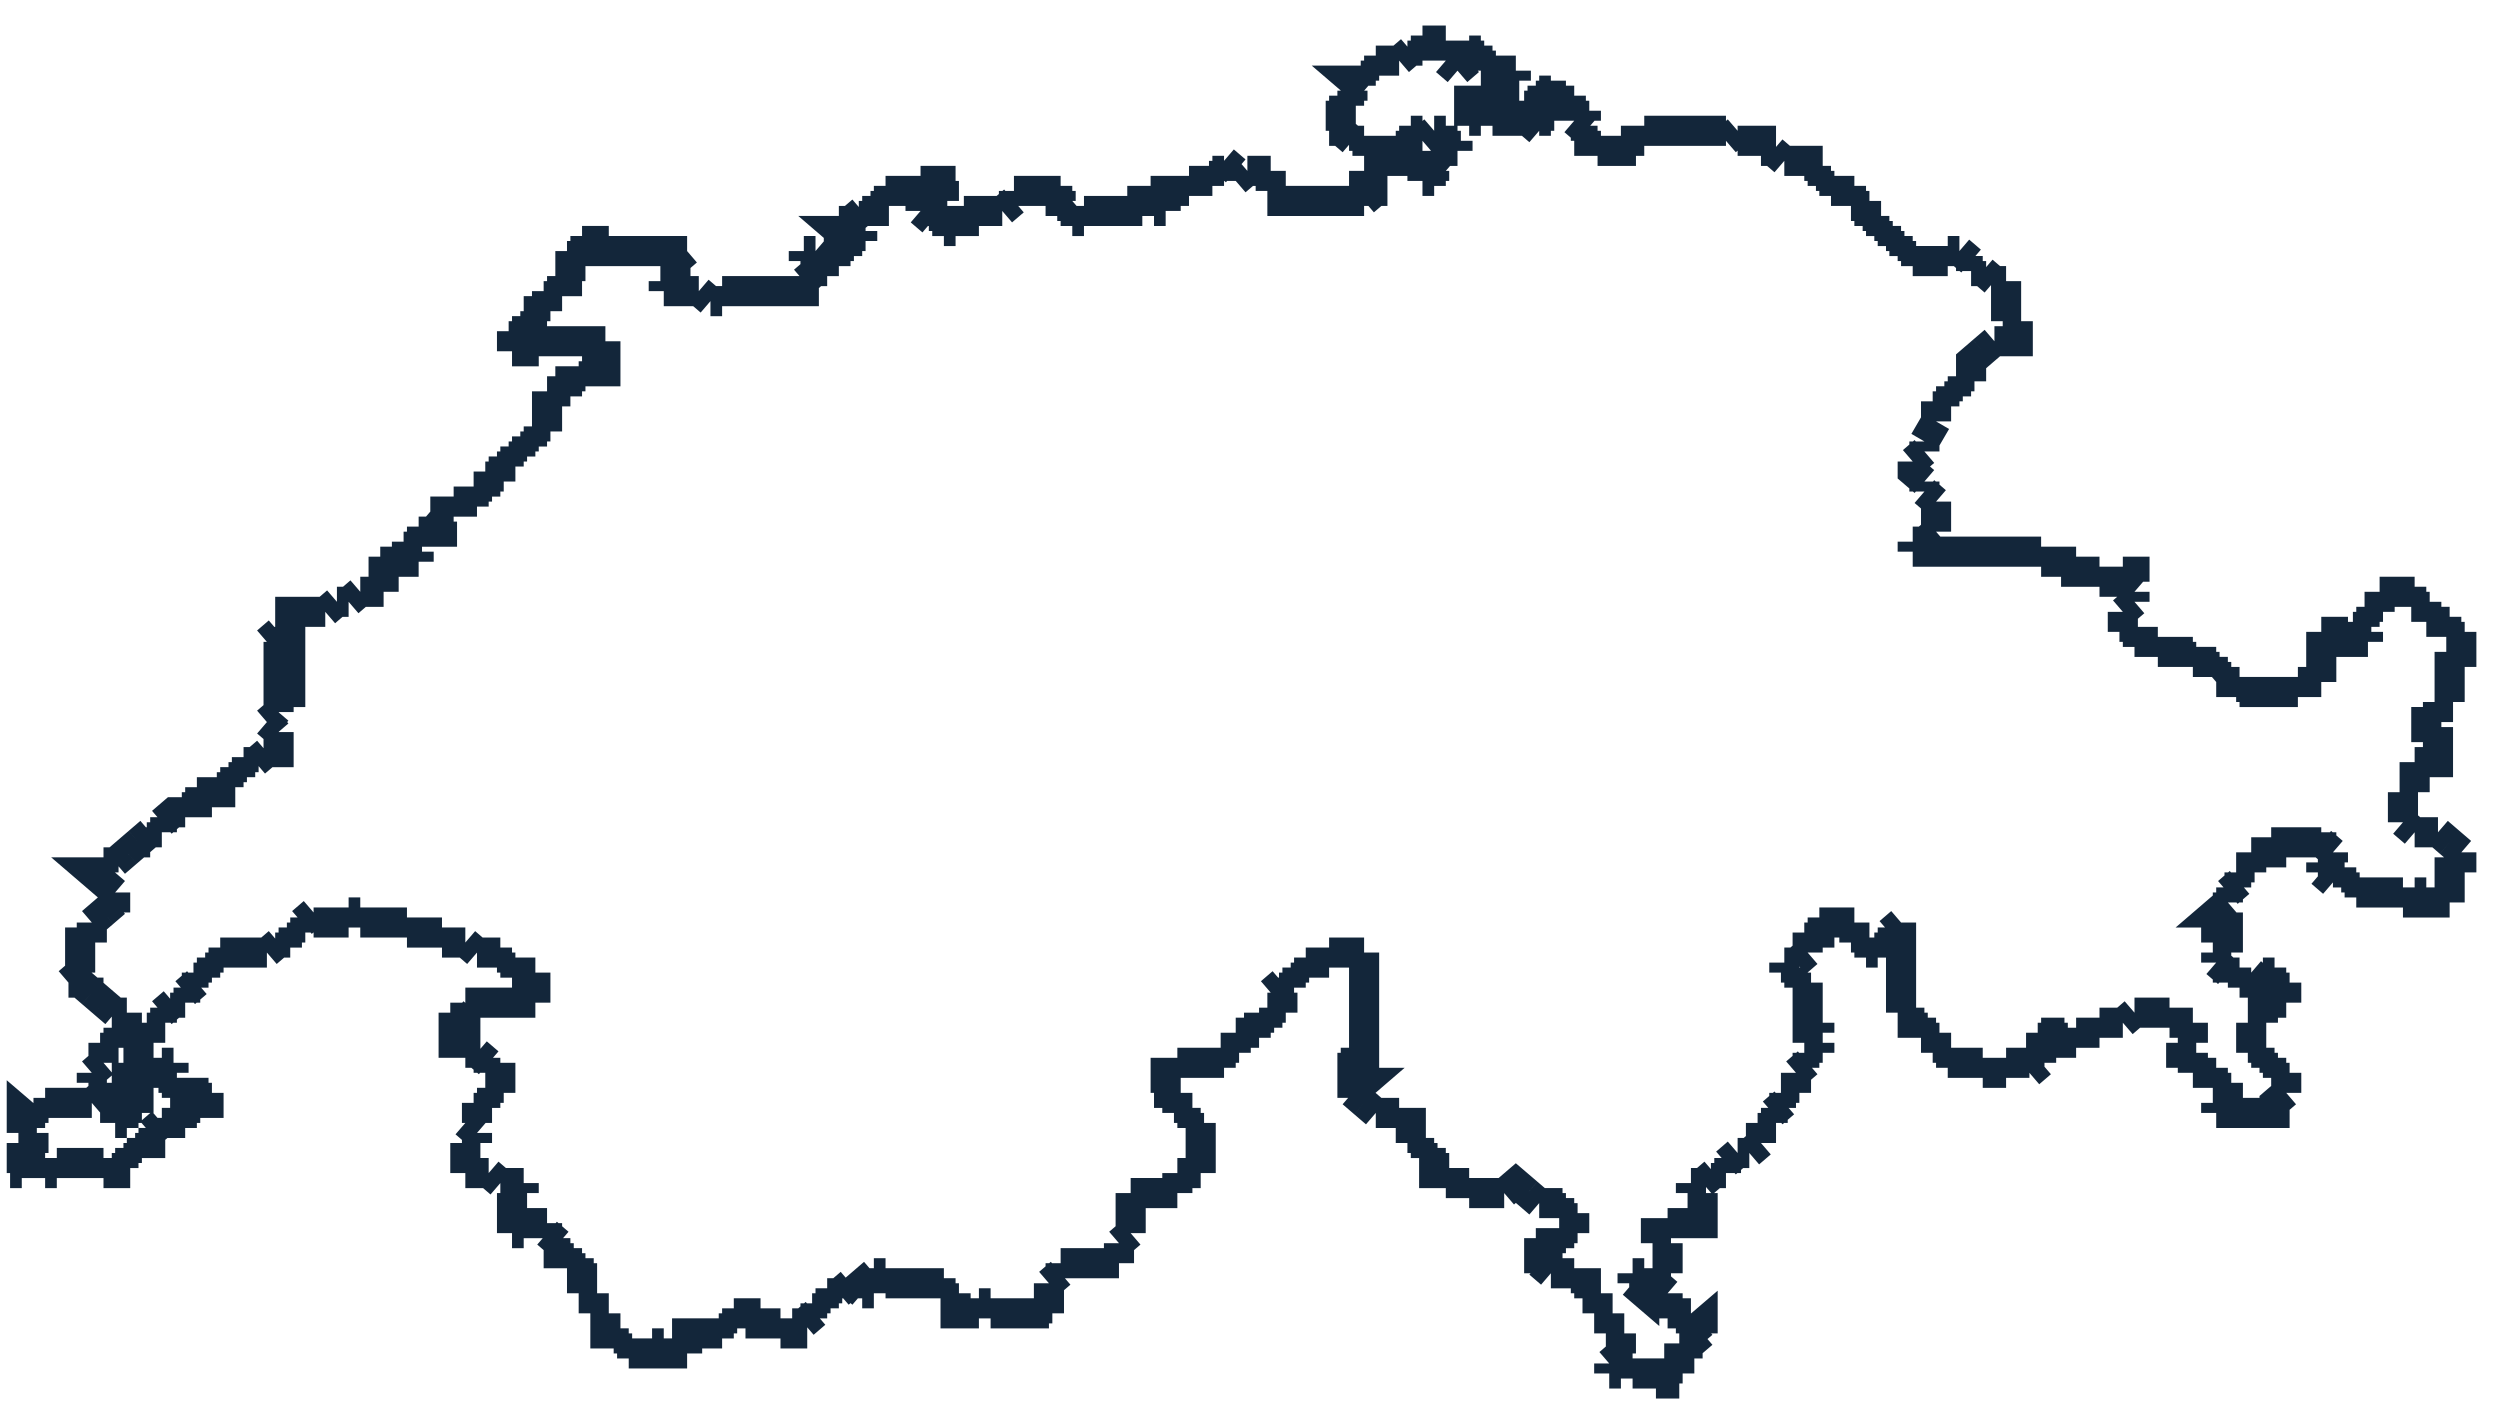 <svg width="83" height="47" viewBox="0 0 83 47" fill="none" xmlns="http://www.w3.org/2000/svg">
<path d="M3.436 34.952V34.952ZM3.436 34.952V34.62M3.436 34.952V35.285M3.436 34.62V34.62ZM3.436 34.62H3.823M3.823 34.62V34.62ZM3.823 34.62V34.287M3.823 34.287V34.287ZM3.823 34.287H4.211V33.954M4.211 33.954V33.954ZM4.211 33.954V33.621M4.211 33.621V33.621ZM4.211 33.621H3.823M3.823 33.621V33.621ZM3.823 33.621L3.436 33.289M3.436 33.289V33.289ZM3.436 33.289L3.048 32.956M3.048 32.956V32.956ZM3.048 32.956H3.436M3.048 32.956L2.661 32.623H2.273M2.273 32.623V32.623ZM2.273 32.623L2.661 32.291M2.661 32.291V32.291ZM2.661 32.291V31.958M2.661 31.958V31.958ZM2.661 31.958V31.625M2.661 31.625V31.625ZM2.661 31.625V31.292H3.048M3.048 31.292V31.292ZM3.048 31.292V30.96V30.627M3.048 30.627V30.627ZM3.048 30.627L3.436 30.294M3.436 30.294V30.294ZM3.436 30.294L3.823 29.961M3.823 29.961V30.294M3.823 29.961V29.961ZM3.823 29.961V29.629M3.823 29.629V29.629ZM3.823 29.629L3.436 29.296L3.048 28.963H3.436M3.436 28.963V28.963ZM3.436 28.963V28.631M3.436 28.631V28.631ZM3.436 28.631H3.823M3.823 28.631V28.631ZM3.823 28.631L4.211 28.298M4.211 28.298V28.298ZM4.211 28.298L4.598 27.965M4.598 27.965V27.965ZM4.598 27.965H4.986M4.598 27.965L4.986 27.632M4.986 27.632V27.632ZM4.986 27.632H5.373M5.373 27.632V27.632ZM5.373 27.632V27.3M5.373 27.3V27.3ZM5.373 27.3L5.761 26.967H6.148M6.148 26.967V26.967ZM6.148 26.967V26.634M6.148 26.634V26.634ZM6.148 26.634H6.536V26.302M6.536 26.302V26.302ZM6.536 26.302H6.923M6.923 26.302V26.302ZM6.923 26.302H7.311V25.969M7.311 25.969V25.969ZM7.311 25.969H7.698M7.698 25.969V25.969ZM7.698 25.969V25.636M7.698 25.636V25.636ZM7.698 25.636H8.086M8.086 25.636V25.636ZM8.086 25.636V25.303M8.086 25.303V25.303ZM8.086 25.303H8.473M8.473 25.303V25.303ZM8.473 25.303L8.861 24.971M8.861 24.971V24.971ZM8.861 24.971H9.249V24.638M9.249 24.638V24.638ZM9.249 24.638V24.305M9.249 24.305V24.305ZM9.249 24.305L8.861 23.973M8.861 23.973V23.973ZM8.861 23.973L9.249 23.64M9.249 23.64V23.64ZM9.249 23.64V23.307V22.974H9.636V22.642V22.309M9.636 22.309V22.309ZM9.636 22.309V21.976H9.249V21.311M9.249 21.311V21.311ZM9.249 21.311H8.861M8.861 21.311V21.311ZM8.861 21.311L9.249 20.978M9.249 20.978V20.978ZM9.249 20.978H9.636V20.645M9.636 20.645V20.645ZM9.636 20.645V20.313H10.024M10.024 20.313V20.313ZM10.024 20.313H10.411M10.411 20.313V20.313ZM10.411 20.313H10.799M10.799 20.313V20.313ZM10.799 20.313L11.186 19.98M11.186 19.98V19.98ZM11.186 19.98H11.574M11.574 19.98V19.98ZM11.574 19.98L11.961 19.647M11.961 19.647V19.647ZM11.961 19.647H12.349M12.349 19.647V19.647ZM12.349 19.647H12.736M12.736 19.647V19.647ZM12.736 19.647V19.314M12.736 19.314V19.314ZM12.736 19.314V18.982H13.124M13.124 18.982V18.982ZM13.124 18.982V18.649H13.511M13.511 18.649V18.649ZM13.511 18.649H13.899M13.899 18.649V18.649ZM13.899 18.649V18.316M13.899 18.316V18.316ZM13.899 18.316H13.511M13.511 18.316V18.316ZM13.511 18.316V17.984M13.511 17.984V17.984ZM13.511 17.984H13.899M13.899 17.984V17.984ZM13.899 17.984V17.651M13.899 17.651V17.651ZM13.899 17.651H14.286M14.286 17.651V17.651ZM14.286 17.651H14.674V17.318M14.674 17.318V17.318ZM14.674 17.318L14.286 16.985M14.286 16.985V16.985ZM14.286 16.985H14.674M14.674 16.985V16.985ZM14.674 16.985H15.061M15.061 16.985V16.985ZM15.061 16.985V16.653M15.061 16.653V16.653ZM15.061 16.653H15.449M15.449 16.653V16.653ZM15.449 16.653H15.836M15.836 16.653V16.653ZM15.836 16.653V16.32M15.836 16.32V16.32ZM15.836 16.32H16.224M16.224 16.32V16.32ZM16.224 16.32V15.987M16.224 15.987V15.987ZM16.224 15.987H16.611M16.224 15.987V15.655M16.611 15.987V15.987ZM16.611 15.987V15.655M16.611 15.655H16.224M16.611 15.655V15.655ZM16.611 15.655V15.322M16.224 15.655V15.655ZM16.611 15.322V15.322ZM16.611 15.322H16.999M16.999 15.322V15.322ZM16.999 15.322V14.989M16.999 14.989V14.989ZM16.999 14.989H17.387M17.387 14.989V14.989ZM17.387 14.989V14.656M17.387 14.656V14.656ZM17.387 14.656H17.774M17.774 14.656V14.656ZM17.774 14.656V14.324M17.774 14.324V14.324ZM17.774 14.324H18.162M18.162 14.324V14.324ZM18.162 14.324V13.991M18.162 13.991V13.991ZM18.162 13.991V13.658M18.162 13.658V13.658ZM18.162 13.658V13.325M18.162 13.325V13.325ZM18.162 13.325V12.993M18.162 12.993V12.993ZM18.162 12.993H18.549M18.549 12.993V12.993ZM18.549 12.993H18.937M18.937 12.993V12.993ZM18.937 12.993V12.66H19.324M19.324 12.66V12.66ZM19.324 12.66V12.327M19.324 12.327V12.327ZM19.324 12.327H19.712M19.712 12.327V12.327ZM19.712 12.327V11.995M19.712 12.327H20.099V11.995M20.099 11.995V11.995ZM20.099 11.995V11.662M20.099 11.662V11.662ZM20.099 11.662V11.329M20.099 11.329V11.329ZM20.099 11.329H19.712M19.712 11.329V11.329ZM19.712 11.329H19.324M19.324 11.329V11.329ZM19.324 11.329V10.996M19.324 11.329H18.937M19.324 10.996V10.996ZM18.937 11.329V11.329ZM18.937 11.329H18.549M18.549 11.329V11.329ZM18.549 11.329H18.162M18.162 11.329V11.329ZM18.162 11.329H17.774M17.774 11.329V11.329ZM17.774 11.329V11.662M17.774 11.329H17.387M17.774 11.662V11.662ZM17.387 11.329V11.329ZM17.387 11.329V11.662H16.999M16.999 11.662V11.662ZM16.999 11.662V11.329M16.999 11.329V11.329ZM16.999 11.329V10.996M16.999 10.996V10.996ZM16.999 10.996H17.387M17.387 10.996V10.996ZM17.387 10.996V10.664M17.387 10.664V10.664ZM17.387 10.664H17.774M17.774 10.664V10.664ZM17.774 10.664V10.331M17.774 10.331V10.331ZM17.774 10.331H17.387M17.774 10.331H18.162M18.162 10.331V10.331ZM18.162 10.331V9.998V9.666M18.162 9.666V9.666ZM18.162 9.666H18.549M18.549 9.666V9.666ZM18.549 9.666V9.333M18.549 9.333V9.333ZM18.549 9.333H18.937M18.937 9.333V9.333ZM18.937 9.333H19.324M18.937 9.333V9M19.324 9.333V9.333ZM18.937 9H19.324M18.937 9V9ZM18.937 9V8.667M18.937 8.667V8.667ZM18.937 8.667V8.335M18.937 8.335V8.335ZM18.937 8.335H19.324V8.002M19.324 8.002V8.002ZM19.324 8.002H19.712V8.335M19.712 8.335V8.335ZM19.712 8.335H20.099M20.099 8.335V8.335ZM20.099 8.335H20.487M20.487 8.335V8.335ZM20.487 8.335V8.667M20.487 8.335H20.874M20.487 8.667V8.667ZM20.874 8.335V8.335ZM20.874 8.335H21.262M21.262 8.335V8.335ZM21.262 8.335V8.002M21.262 8.335H21.649M21.649 8.335V8.335ZM21.649 8.335H22.037M22.037 8.335V8.335ZM22.037 8.335H22.424M22.424 8.335V8.335ZM22.424 8.335H22.812M22.812 8.335V8.335ZM22.812 8.335L22.424 8.667M22.424 8.667V8.667ZM22.424 8.667V9M22.424 9V9ZM22.424 9V9.333M22.424 9.333V9.333ZM22.424 9.333H22.037M22.037 9.333V9.333ZM22.037 9.333V9.666M22.037 9.666V9.666ZM22.037 9.666H22.424M22.424 9.666V9.666ZM22.424 9.666H22.812M22.812 9.666V9.666ZM22.812 9.666H23.2M23.2 9.666V9.666ZM23.2 9.666L23.587 9.998M23.587 9.998V9.998ZM23.587 9.998H23.974M23.974 9.998V9.998ZM23.974 9.998V9.666M23.974 9.666V9.666ZM23.974 9.666H24.362M24.362 9.666V9.666ZM24.362 9.666H24.75M24.75 9.666V9.666ZM24.75 9.666H25.137M25.137 9.666V9.666ZM25.137 9.666H25.525M25.525 9.666V9.666ZM25.525 9.666H25.912M25.912 9.666V9.666ZM25.912 9.666H26.3M26.3 9.666V9.666ZM26.3 9.666H26.687V9.333M26.687 9.333V9.333ZM26.687 9.333L27.075 9M27.075 9V9ZM27.075 9H27.462M27.075 9V8.667M27.462 9V9ZM27.462 9L27.075 8.667M27.075 8.667V8.667ZM27.075 8.667H26.687M26.687 8.667V8.667ZM26.687 8.667V8.335M26.687 8.335V8.335ZM26.687 8.335H27.075M27.075 8.335V8.335ZM27.075 8.335L27.462 8.667M27.462 8.667V8.667ZM27.462 8.667V8.335M27.462 8.667H27.85M27.85 8.667V8.667ZM27.85 8.667V8.335H28.237M28.237 8.335V8.335ZM28.237 8.335V8.002M28.237 8.002V8.002ZM28.237 8.002L27.85 7.669H28.237M28.237 8.002V7.669M28.237 8.002H28.625M28.237 7.669V7.337M28.237 7.669V7.669ZM28.625 8.002V8.002ZM28.625 8.002V7.669M28.625 7.669V7.669ZM28.625 7.669L28.237 7.337M28.237 7.337V7.337ZM28.237 7.337H27.85M28.237 7.337L28.625 7.004M28.625 7.004V7.004ZM28.625 7.004H29.012V6.671M29.012 6.671V6.671ZM29.012 6.671H29.4M29.4 6.671V6.338M29.4 6.671V6.671ZM29.4 6.338V6.338ZM29.4 6.338H29.787M29.787 6.338V6.338ZM29.787 6.338H30.175M30.175 6.338V6.338ZM30.175 6.338H30.562M30.562 6.338V6.338ZM30.562 6.338V6.006M30.562 6.006V6.006ZM30.562 6.006H30.95M30.95 6.006V6.006ZM30.95 6.006H31.337M31.337 6.006V6.006ZM31.337 6.006H31.725M31.337 6.006V6.338M31.337 6.338V6.338ZM31.337 6.338V6.671M31.337 6.671V6.671ZM31.337 6.671H30.95M30.95 6.671V6.671ZM30.95 6.671V7.004H30.562M30.562 7.004V7.004ZM30.562 7.004V6.671M30.562 7.004L30.95 7.337M30.562 6.671V6.671ZM30.95 7.337V7.337ZM30.95 7.337H31.337V7.669M31.337 7.669V7.669ZM31.337 7.669H31.725M31.725 7.669V7.669ZM31.725 7.669V7.337M31.725 7.337V7.337ZM31.725 7.337H32.112M32.112 7.337V7.337ZM32.112 7.337H32.5M32.5 7.337V7.337ZM32.5 7.337V7.004H32.888M32.888 7.004V7.004ZM32.888 7.004H33.275M33.275 7.004V7.004ZM33.275 7.004L33.663 6.671M33.663 6.671V6.671ZM33.663 6.671V6.338M33.663 6.338V6.338ZM33.663 6.338H34.05M34.05 6.338V6.338ZM34.05 6.338H34.438M34.438 6.338V6.338ZM34.438 6.338H34.825M34.825 6.338V6.338ZM34.825 6.338H35.213M35.213 6.338V6.338ZM35.213 6.338V6.671H35.6M35.6 6.671V6.671ZM35.6 6.671L35.213 7.004M35.213 7.004V7.004ZM35.213 7.004H35.6M35.6 7.004V7.004ZM35.6 7.004V7.337M35.6 7.337V7.337ZM35.6 7.337H35.988M35.988 7.337V7.337ZM35.988 7.337V7.004M35.988 7.004V7.004ZM35.988 7.004H36.375M36.375 7.004V7.004ZM36.375 7.004H36.763M36.763 7.004V7.004ZM36.763 7.004H37.15M37.15 7.004V7.004ZM37.15 7.004H37.538M37.538 7.004V7.004ZM37.538 7.004H37.925M37.925 7.004V7.004ZM37.925 7.004V6.671H38.313M38.313 6.671V6.671ZM38.313 6.671V7.004M38.313 7.004V7.004ZM38.313 7.004H38.7M38.7 7.004V7.004ZM38.7 7.004V6.671M38.7 6.671V6.671ZM38.7 6.671V6.338H39.088M39.088 6.338V6.338ZM39.088 6.338H39.475M39.475 6.338V6.338ZM39.475 6.338V6.006M39.475 6.006V6.006ZM39.475 6.006H39.863M39.863 6.006V6.006ZM39.863 6.006H40.251M40.251 6.006V6.006ZM40.251 6.006V5.673M40.251 5.673V5.673ZM40.251 5.673H40.638M40.638 5.673V5.673ZM40.638 5.673V5.34M40.638 5.34V5.34ZM40.638 5.34L41.026 5.673M41.026 5.673V5.673ZM41.026 5.673V6.006M41.026 6.006V6.006ZM41.026 6.006L41.413 5.673M41.413 5.673V5.673ZM41.413 5.673H41.801M41.801 5.673V5.673ZM41.801 5.673H42.188M42.188 5.673V5.673ZM42.188 5.673V6.006M42.188 6.006V6.006ZM42.188 6.006V6.338M42.188 6.338V6.338ZM42.188 6.338H42.576M42.576 6.338V6.338ZM42.576 6.338V6.671H42.963M42.963 6.671V6.671ZM42.963 6.671H43.351M43.351 6.671V6.671ZM43.351 6.671H43.738M43.738 6.671V6.671ZM43.738 6.671H44.126M44.126 6.671V6.671ZM44.126 6.671V6.338M44.126 6.671H44.513M44.126 6.338V6.338ZM44.513 6.671V6.671ZM44.513 6.671H44.901M44.901 6.671V6.671ZM44.901 6.671H45.288M45.288 6.671V6.671ZM45.288 6.671L45.676 6.338M45.676 6.338V6.338ZM45.676 6.338H46.063M45.676 6.338H45.288M46.063 6.338V6.338ZM45.288 6.338V6.338ZM45.288 6.338V6.006M45.288 6.006V6.006ZM45.288 6.006V5.673M45.288 5.673V5.673ZM45.288 5.673H45.676M45.676 5.673V5.673ZM45.676 5.673H46.063M46.063 5.673V5.673ZM46.063 5.673V5.34M46.063 5.34V5.34ZM46.063 5.34H46.451M46.451 5.34V5.34ZM46.451 5.34H46.839M46.839 5.34V5.34ZM46.839 5.34H47.226M47.226 5.34V5.34ZM47.226 5.34V5.673M47.226 5.673V5.673ZM47.226 5.673V6.006M47.226 6.006V6.006ZM47.226 6.006H47.614M47.614 6.006V6.006ZM47.614 6.006V5.673M47.614 5.673V5.673ZM47.614 5.673H48.001M48.001 5.673V5.673ZM48.001 5.673L47.614 5.34M47.614 5.34V5.34ZM47.614 5.34V5.008M47.614 5.008V5.008ZM47.614 5.008H48.001M48.001 5.008V4.675M48.001 5.008V5.008ZM48.001 5.008H48.389M48.001 4.675V4.675ZM48.001 4.675H48.389M48.001 4.675V4.342M48.389 5.008V5.008ZM48.389 5.008V4.675M48.389 4.675V4.675ZM48.001 4.342V4.342ZM48.001 4.342H47.614M47.614 4.342V4.342ZM47.614 4.342L47.226 4.675M47.226 4.675V4.675ZM47.226 4.675V4.342M47.226 4.342V4.342ZM47.226 4.342H46.839M46.839 4.342V4.342ZM46.839 4.342V4.675M46.839 4.675V4.675ZM46.839 4.675H46.451M46.451 4.675V4.675ZM46.451 4.675V5.008M46.451 5.008V5.008ZM46.451 5.008H46.063M46.063 5.008V5.008ZM46.063 5.008H45.676M45.676 5.008V5.008ZM45.676 5.008V4.675M45.676 5.008H45.288M45.676 4.675V4.675ZM45.288 5.008V5.008ZM45.288 5.008V4.675M45.288 4.675V4.675ZM45.288 4.675H44.901M44.901 4.675V4.675ZM44.901 4.675L44.513 4.342M44.513 4.342V4.342ZM44.513 4.342H44.126M44.513 4.342V4.009M44.126 4.342V4.342ZM44.513 4.009V4.009ZM44.513 4.009V3.677M44.513 3.677V3.677ZM44.513 3.677H44.126M44.513 3.677V3.344M44.126 3.677V3.677ZM44.513 3.344V3.344ZM44.513 3.344H44.901M44.901 3.344V3.344ZM44.901 3.344V3.011M44.901 3.011V3.011ZM44.901 3.011H45.288M45.288 3.011V3.011ZM45.288 3.011L44.901 2.679H45.288M45.288 2.679V2.679ZM45.288 2.679V2.346M45.288 2.346V2.346ZM45.288 2.346H45.676M45.676 2.346V2.346ZM45.676 2.346V2.013M45.676 2.013V2.013ZM45.676 2.013H46.063M46.063 2.013V2.013ZM46.063 2.013H46.451M46.451 2.013V2.013ZM46.451 2.013L46.839 1.68M46.839 1.68V1.68ZM46.839 1.68H47.226M47.226 1.68V1.68ZM47.226 1.68V2.013M47.226 1.68V1.348M47.226 2.013V2.013ZM47.226 1.348V1.348ZM47.226 1.348H47.614M47.614 1.348V1.348ZM47.614 1.348H48.001M48.001 1.348V1.348ZM48.001 1.348V1.68M48.001 1.68V1.68ZM48.001 1.68V2.013M48.001 2.013V2.013ZM48.001 2.013L48.389 2.346M48.389 2.346V2.346ZM48.389 2.346L48.776 2.013M48.776 2.013V2.013ZM48.776 2.013V1.68M48.776 1.68V1.68ZM48.776 1.68V1.348M48.776 1.68H49.164M48.776 1.348V1.348ZM49.164 1.68V1.68ZM49.164 1.68V2.013M49.164 2.013V2.013ZM49.164 2.013H49.551M49.164 2.013V2.346M49.164 2.346V2.346ZM49.164 2.346H49.551M49.551 2.346V2.346ZM49.551 2.346H49.939M49.939 2.346V2.346ZM49.939 2.346H50.326M50.326 2.346V2.346ZM50.326 2.346V2.679M50.326 2.679V2.679ZM50.326 2.679H49.939M49.939 2.679V2.679ZM49.939 2.679V3.011M49.939 3.011V3.011ZM49.939 3.011V3.344M49.939 3.344V3.344ZM49.939 3.344H50.326M49.939 3.344V3.677M50.326 3.344V3.344ZM49.939 3.677V3.677ZM49.939 3.677V4.009M49.939 3.677H49.551M49.939 4.009H50.326M49.939 4.009H49.551M49.939 4.009V4.009ZM50.326 4.009V4.009ZM50.326 4.009H50.714M50.714 4.009V4.009ZM50.714 4.009L51.101 4.342M51.101 4.342V4.342ZM51.101 4.342V4.009M51.101 4.009V4.009ZM51.101 4.009H51.489M51.489 4.009V4.009ZM51.489 4.009V3.677M51.489 3.677V3.677ZM51.489 3.677H51.101M51.101 3.677V3.677ZM51.101 3.677H50.714M50.714 3.677V3.677ZM50.714 3.677V3.344M50.714 3.344V3.344ZM50.714 3.344H51.101M51.101 3.344V3.344ZM51.101 3.344V3.011M51.101 3.011V3.011ZM51.101 3.011H51.489M51.489 3.011V3.011ZM51.489 3.011V2.679M51.489 3.011V3.344H51.876M51.489 2.679V2.679ZM51.876 3.344V3.344ZM51.876 3.344H52.264M52.264 3.344V3.344ZM52.264 3.344V3.677M52.264 3.677V3.677ZM52.264 3.677H52.651M52.264 3.677V4.009M52.651 3.677V3.677ZM52.651 3.677V4.009M52.651 4.009V4.009ZM52.264 4.009V4.009ZM52.264 4.009L52.651 4.342M52.651 4.342V4.342ZM52.651 4.342V4.675M52.651 4.675V4.675ZM52.651 4.675H52.264M52.651 4.675H53.039M52.264 4.675V4.675ZM53.039 4.675V4.675ZM53.039 4.675V5.008M53.039 5.008V5.008ZM53.039 5.008H53.426M53.426 5.008V5.008ZM53.426 5.008H53.814V4.675M53.814 4.675V4.675ZM53.814 4.675H54.202M54.202 4.675V4.675ZM54.202 4.675H54.589M54.589 4.675V4.675ZM54.589 4.675V4.342M54.589 4.342V4.342ZM54.589 4.342H54.977M54.977 4.342V4.342ZM54.977 4.342H55.364M55.364 4.342V4.342ZM55.364 4.342H55.752M55.752 4.342V4.342ZM55.752 4.342H56.139M56.139 4.342V4.342ZM56.139 4.342H56.527M56.527 4.342V4.342ZM56.527 4.342H56.914M56.914 4.342V4.342ZM56.914 4.342H57.302M57.302 4.342V4.342ZM57.302 4.342V4.675M57.302 4.675V4.675ZM57.302 4.675L57.689 4.342M57.689 4.342V4.342ZM57.689 4.342V4.675M57.689 4.675V4.675ZM57.689 4.675H58.077M58.077 4.675V4.675ZM58.077 4.675H58.464V5.008M58.464 5.008V5.008ZM58.464 5.008H58.852M58.852 5.008V5.008ZM58.852 5.008L59.239 5.34M59.239 5.34V5.34ZM59.239 5.34V5.008M59.239 5.34H59.627M59.627 5.34V5.34ZM59.627 5.34H60.014V5.673M60.014 5.673V5.673ZM60.014 5.673H60.402M60.402 5.673V5.673ZM60.402 5.673V6.006M60.402 6.006V6.006ZM60.402 6.006H60.789M60.789 6.006V6.006ZM60.789 6.006V6.338M60.789 6.338V6.338ZM60.789 6.338H61.177M61.177 6.338V6.338ZM61.177 6.338H61.565M61.565 6.338V6.338ZM61.565 6.338V6.671M61.565 6.671V6.671ZM61.565 6.671H61.952M61.952 6.671V6.671ZM61.952 6.671V7.004M61.952 7.004V7.004ZM61.952 7.004H61.565M61.952 7.004V7.337M61.952 7.337V7.337ZM61.952 7.337H62.34M62.34 7.337V7.337ZM62.34 7.337V7.669M62.34 7.669V7.669ZM62.34 7.669H62.727M62.727 7.669V7.669ZM62.727 7.669V8.002M62.727 8.002V8.002ZM62.727 8.002H63.115M63.115 8.002V8.002ZM63.115 8.002V8.335M63.115 8.335V8.335ZM63.115 8.335H63.502M63.502 8.335V8.335ZM63.502 8.335V8.667M63.502 8.667V8.667ZM63.502 8.667H63.89M63.89 8.667V8.667ZM63.89 8.667H64.277M64.277 8.667V8.667ZM64.277 8.667H64.665M64.665 8.667V8.667ZM64.665 8.667V8.335M64.665 8.335V8.335ZM64.665 8.335H65.052M65.052 8.335V8.335ZM65.052 8.335L65.44 8.667M65.44 8.667V8.667ZM65.44 8.667V9M65.44 9V9ZM65.44 9H65.827M65.827 9V9ZM65.827 9L66.215 9.333M66.215 9.333V9.333ZM66.215 9.333H66.602M66.602 9.333V9.333ZM66.602 9.333V9.666M66.602 9.666V9.666ZM66.602 9.666V9.998M66.602 9.998V9.998ZM66.602 9.998V10.331M66.602 10.331V10.331ZM66.602 10.331V10.664M66.602 10.664V10.664ZM66.602 10.664H66.99M66.99 10.664V10.664ZM66.99 10.664V10.996M66.99 10.996V10.996ZM66.99 10.996V11.329H66.602M66.602 11.329V11.329ZM66.602 11.329H66.215M66.215 11.329V11.329ZM66.215 11.329L65.827 11.662M65.827 11.662V11.662ZM65.827 11.662L65.44 11.995V12.327M65.44 12.327V12.327ZM65.44 12.327V12.66M65.44 12.66V12.66ZM65.44 12.66H65.052M65.052 12.66V12.66ZM65.052 12.66V12.993M65.052 12.993V12.993ZM65.052 12.993H64.665M64.665 12.993V12.993ZM64.665 12.993V13.325M64.665 13.325V13.325ZM64.665 13.325H64.277M64.277 13.325V13.325ZM64.277 13.325V13.658M64.277 13.658V13.658ZM64.277 13.658V13.991M64.277 13.991V13.991ZM64.277 13.991L63.89 14.656M63.89 14.656V14.656ZM63.89 14.656V14.989M63.89 14.989V14.989ZM63.89 14.989L63.502 15.322M63.502 15.322V15.322ZM63.502 15.322V15.655L63.89 15.987M63.89 15.987V15.987ZM63.89 15.987V16.32M63.89 16.32V16.32ZM63.89 16.32L64.277 16.653M64.277 16.653V16.653ZM64.277 16.653V16.985M64.277 16.985V16.985ZM64.277 16.985V17.318M64.277 17.318V17.318ZM64.277 17.318V17.651M64.277 17.651V17.651ZM64.277 17.651L63.89 17.984M63.89 17.984V17.984ZM63.89 17.984H63.502M63.502 17.984V17.984ZM63.502 17.984V18.316M63.502 18.316V18.316ZM63.502 18.316H63.89M63.89 18.316V18.316ZM63.89 18.316H64.277M64.277 18.316V18.316ZM64.277 18.316H64.665M64.665 18.316V17.984M64.665 18.316V18.316ZM64.665 18.316H65.052M64.665 17.984V17.984ZM65.052 18.316V18.316ZM65.052 18.316V18.649M65.052 18.316H65.44M65.052 18.649V18.649ZM65.44 18.316V18.316ZM65.44 18.316H65.827M65.827 18.316V18.316ZM65.827 18.316H66.215M66.215 18.316V18.316ZM66.215 18.316H66.602M66.602 18.316V18.316ZM66.602 18.316H66.99M66.99 18.316V18.316ZM66.99 18.316H67.377M67.377 18.316V18.316ZM67.377 18.316H67.765M67.765 18.316V18.316ZM67.765 18.316V18.649M67.765 18.649V18.649ZM67.765 18.649H68.152M68.152 18.649V18.649ZM68.152 18.649H68.54M68.54 18.649V18.649ZM68.54 18.649H68.927M68.927 18.649V18.649ZM68.927 18.649V18.982H69.315M69.315 18.982V18.982ZM69.315 18.982H69.703M69.703 18.982V18.982ZM69.703 18.982V19.314M69.703 19.314V19.314ZM69.703 19.314H70.09M70.09 19.314V19.314ZM70.09 19.314H70.478M70.478 19.314V18.982M70.478 19.314H70.865M70.478 19.314V19.314ZM70.478 19.314L70.865 19.647M70.478 18.982V18.982ZM70.478 18.982H70.865V19.314M70.865 19.314V19.314ZM70.865 19.647V19.647ZM70.865 19.647V19.98M70.865 19.98V19.98ZM70.865 19.98L70.478 20.313M70.478 20.313V20.313ZM70.478 20.313V20.645M70.478 20.645H70.865M70.478 20.645V20.645ZM70.478 20.645V20.978M70.478 20.978V20.978ZM70.478 20.978H70.865M70.865 20.978V20.978ZM70.865 20.978V21.311M70.865 21.311V21.311ZM70.865 21.311H71.253M71.253 21.311V21.311ZM71.253 21.311H71.64M71.64 21.311V21.311ZM71.64 21.311V21.643M71.64 21.643V21.643ZM71.64 21.643H72.028M72.028 21.643V21.643ZM72.028 21.643V21.311M72.028 21.643H72.415M72.415 21.643V21.643ZM72.415 21.643V21.311M72.415 21.643H72.803M72.803 21.643V21.643ZM72.803 21.643V21.976M72.803 21.976V21.976ZM72.803 21.976H73.19M73.19 21.976V21.976ZM73.19 21.976V21.643M73.19 21.976H73.578M73.578 21.976V21.976ZM73.578 21.976V22.309M73.578 22.309V22.309ZM73.578 22.309H73.965M73.965 22.309V22.309ZM73.965 22.309L73.578 22.642M73.578 22.642V22.642ZM73.578 22.642H73.965M73.965 22.642V22.642ZM73.965 22.642H74.353M74.353 22.642V22.642ZM74.353 22.642V22.974M74.353 22.974V22.974ZM74.353 22.974H74.74M74.74 22.974V22.974ZM74.74 22.974V23.307M74.74 22.974H75.128M74.74 23.307V23.307ZM75.128 22.974V22.974ZM75.128 22.974H75.515M75.515 22.974V22.974ZM75.515 22.974H75.903M75.903 22.974V22.974ZM75.903 22.974H76.29M76.29 22.974V22.974ZM76.29 22.974V22.642M76.29 22.642V22.642ZM76.29 22.642H76.678M76.678 22.642V22.642ZM76.678 22.642H77.066M77.066 22.642V22.642ZM77.066 22.642V22.309M77.066 22.309V22.309ZM77.066 22.309V21.976M77.066 21.976V21.976ZM77.066 21.976V21.643M77.066 21.643V21.643ZM77.066 21.643V21.311M77.066 21.311V21.311ZM77.066 21.311V20.978M77.066 20.978V20.978ZM77.066 20.978H77.453V21.311M77.453 21.311V21.311ZM77.453 21.311H78.228M78.228 21.311V21.311ZM78.228 21.311H78.616M78.616 21.311V21.311ZM78.616 21.311V20.978M78.616 20.978V20.978ZM78.616 20.978H78.228M78.228 20.978V20.978ZM78.228 20.978V20.645M78.228 20.645V20.645ZM78.228 20.645H78.616M78.616 20.645V20.645ZM78.616 20.645V20.313M78.616 20.313V20.313ZM78.616 20.313H79.003M79.003 20.313V20.313ZM79.003 20.313V19.98M79.003 19.98V19.98ZM79.003 19.98V19.647M79.003 19.647V19.647ZM79.003 19.647H79.391M79.391 19.647V19.647ZM79.391 19.647H79.778M79.778 19.647V19.647ZM79.778 19.647H80.166M80.166 19.647V19.647ZM80.166 19.647V19.98M80.166 19.98V19.98ZM80.166 19.98H80.553M80.553 19.98V19.98ZM80.553 19.98V20.313M80.553 20.313V20.313ZM80.553 20.313V20.645M80.553 20.645V20.645ZM80.553 20.645H80.941M80.941 20.645V20.645ZM80.941 20.645H81.328M81.328 20.645V20.645ZM81.328 20.645V20.978M81.328 20.978V20.978ZM81.328 20.978H81.716M81.716 20.978V20.978ZM81.716 20.978V21.311M81.716 21.311V21.311ZM81.716 21.311V21.643H81.328M81.328 21.643V21.643ZM81.328 21.643V21.976M81.328 21.976V21.976ZM81.328 21.976V22.309M81.328 22.309V22.309ZM81.328 22.309V22.642M81.328 22.642V22.642ZM81.328 22.642V22.974M81.328 22.974V22.974ZM81.328 22.974V23.307M81.328 23.307V23.307ZM81.328 23.307H80.941M80.941 23.307V23.307ZM80.941 23.307V23.64M80.941 23.64V23.64ZM80.941 23.64V23.973M80.941 23.973V23.973ZM80.941 23.973H80.553V24.305M80.553 24.305V24.305ZM80.553 24.305V24.638M80.553 24.638V24.638ZM80.553 24.638H80.941V24.971M80.941 24.971V24.971ZM80.941 24.971V25.303H80.553M80.553 25.303V25.303ZM80.553 25.303H80.166M80.166 25.303V25.303ZM80.166 25.303V25.636M80.166 25.636V25.636ZM80.166 25.636V25.969M80.166 25.969V25.969ZM80.166 25.969V26.302M80.166 26.302V26.302ZM80.166 26.302H79.778M79.778 26.302V26.302ZM79.778 26.302V26.634M79.778 26.634V26.634ZM79.778 26.634V26.967M79.778 26.967V26.967ZM79.778 26.967V27.3M79.778 27.3V27.3ZM79.778 27.3L80.166 27.632M80.166 27.632V27.632ZM80.166 27.632H80.553M80.553 27.632V27.632ZM80.553 27.632H80.941M80.941 27.632V27.632ZM80.941 27.632L81.328 27.965M81.328 27.965V27.965ZM81.328 27.965L81.716 28.298M81.716 28.298V28.298ZM81.716 28.298V28.631M81.716 28.631V28.631ZM81.716 28.631V28.963M81.716 28.963V28.963ZM81.716 28.963H81.328V29.296M81.328 29.296V29.296ZM81.328 29.296V29.629M81.328 29.629V29.629ZM81.328 29.629V29.961M81.328 29.961V29.961ZM81.328 29.961H80.941M80.941 29.961V29.961ZM80.941 29.961H80.553M80.553 29.961V29.961ZM80.553 29.961V29.629M80.553 29.629V29.629ZM80.553 29.629H80.166M80.166 29.629V29.629ZM80.166 29.629V29.961H79.778M79.778 29.961V29.961ZM79.778 29.961V29.629M79.778 29.629V29.629ZM79.778 29.629H79.391M79.391 29.629V29.629ZM79.391 29.629H79.003M79.003 29.629V29.629ZM79.003 29.629V29.961M79.003 29.629H78.616M79.003 29.961V29.961ZM78.616 29.629V29.629ZM78.616 29.629H78.228M78.228 29.629V29.629ZM78.228 29.629V29.296M78.228 29.296V29.296ZM78.228 29.296H77.841M77.841 29.296V29.296ZM77.841 29.296V28.963M77.841 28.963V28.963ZM77.841 28.963H77.453M77.453 28.963V28.963ZM77.453 28.963V29.296M77.453 29.296V29.296ZM77.453 29.296L77.066 28.963M77.066 28.963V28.963ZM77.066 28.963V28.631M77.066 28.631V28.631ZM77.066 28.631H77.453M77.453 28.631V28.631ZM77.453 28.631V28.298M77.453 28.298V28.298ZM77.453 28.298L77.066 27.965M77.066 27.965V27.965ZM77.066 27.965V27.632M77.066 27.965H76.678M77.066 27.632V27.632ZM76.678 27.965V27.965ZM76.678 27.965V28.298M76.678 27.965H76.29M76.29 27.965V27.965ZM76.29 27.965H75.903V28.298M75.903 28.298V28.298ZM75.903 28.298H75.515M75.515 28.298V28.298ZM75.515 28.298H75.128M75.128 28.298V28.298ZM75.128 28.298H74.74M74.74 28.298V28.298ZM74.74 28.298V28.631M74.74 28.631V28.631ZM74.74 28.631V28.963M74.74 28.963V28.963ZM74.74 28.963H74.353M74.353 28.963V28.963ZM74.353 28.963V29.296M74.353 29.296V29.296ZM74.353 29.296L73.965 29.629M73.965 29.629V29.629ZM73.965 29.629V29.961M73.965 29.961V29.961ZM73.965 29.961H73.578M73.965 29.961L73.578 30.294H73.965M73.578 29.961V29.961ZM73.965 30.294V30.294ZM73.965 30.294V30.627H73.578M73.578 30.627V30.627ZM73.578 30.627V30.96M73.578 30.96V30.96ZM73.578 30.96V31.292M73.578 31.292V31.292ZM73.578 31.292H73.965V31.625M73.965 31.625V31.625ZM73.965 31.625H73.578M73.578 31.625V31.625ZM73.578 31.625V31.958M73.578 31.958V31.958ZM73.578 31.958L73.965 32.291M73.965 32.291V32.291ZM73.965 32.291V32.623M73.965 32.291H74.353M74.353 32.291V32.291ZM74.353 32.291V32.623M74.353 32.623V32.623ZM74.353 32.623H74.74M74.74 32.623V32.623ZM74.74 32.623V32.291M74.74 32.291V32.291ZM74.74 32.291L75.128 32.623V32.291M75.128 32.291V32.291ZM75.128 32.291H75.515M75.515 32.291V32.291ZM75.515 32.291V32.623M75.515 32.623V32.623ZM75.515 32.623H75.903M75.903 32.623V32.623ZM75.903 32.623V32.956M75.903 32.956V32.956ZM75.903 32.956V33.289M75.903 33.289V33.289ZM75.903 33.289H75.515M75.515 33.289V33.289ZM75.515 33.289H75.128V33.621M75.128 33.621V33.621ZM75.128 33.621V33.954M75.128 33.954V33.954ZM75.128 33.954H74.74M74.74 33.954V33.954ZM74.74 33.954V34.287M74.74 34.287V34.287ZM74.74 34.287V34.62M74.74 34.62V34.62ZM74.74 34.62V34.952M74.74 34.952V34.952ZM74.74 34.952H75.128M75.128 34.952V34.952ZM75.128 34.952V35.285M75.128 35.285V35.285ZM75.128 35.285H75.515M75.515 35.285V35.285ZM75.515 35.285V35.618M75.515 35.618V35.618ZM75.515 35.618H75.903M75.903 35.618V35.618ZM75.903 35.618V35.95M75.903 35.95V35.95ZM75.903 35.95V36.283M75.903 36.283V36.283ZM75.903 36.283L75.515 36.616V36.949H75.128M75.128 36.949V36.949ZM75.128 36.949H74.74M74.74 36.949V36.949ZM74.74 36.949H74.353M74.353 36.949V36.949ZM74.353 36.949H73.965M73.965 36.949V36.949ZM73.965 36.949H73.578M73.578 36.949V36.949ZM73.578 36.949V36.616M73.578 36.616V36.616ZM73.578 36.616H73.965M73.965 36.616V36.616ZM73.965 36.616V36.283M73.965 36.283V36.283ZM73.965 36.283V35.95M73.965 35.95V35.95ZM73.965 35.95H73.578M73.578 35.95V35.95ZM73.578 35.95V35.618M73.578 35.618V35.618ZM73.578 35.618H73.19M73.19 35.618V35.618ZM73.19 35.618H72.803M72.803 35.618V35.618ZM72.803 35.618V35.285M72.803 35.285V35.285ZM72.803 35.285V34.952M72.803 34.952V34.952ZM72.803 34.952H72.415V34.62M72.415 34.62V34.62ZM72.415 34.62H72.803M72.803 34.62V34.62ZM72.803 34.62V34.287M72.803 34.287V34.287ZM72.803 34.287V33.954M72.803 33.954V33.954ZM72.803 33.954H72.415M72.415 33.954V33.954ZM72.415 33.954H72.028M72.028 33.954V33.954ZM72.028 33.954V33.621M72.028 33.621V33.621ZM72.028 33.621H71.64M71.64 33.621V33.621ZM71.64 33.621V33.954M71.64 33.621H71.253M71.253 33.621V33.621ZM71.253 33.621H70.865M70.865 33.621V33.621ZM70.865 33.621L70.478 33.954M70.478 33.954V33.954ZM70.478 33.954H70.09M70.09 33.954V33.954ZM70.09 33.954H69.703M69.703 33.954V33.954ZM69.703 33.954V34.287M69.703 34.287V34.287ZM69.703 34.287H69.315M69.315 34.287V34.287ZM69.315 34.287H68.927M68.927 34.287V34.287ZM68.927 34.287V34.62M68.927 34.62V34.62ZM68.927 34.62H68.54V34.287M68.54 34.287V34.287ZM68.54 34.287H68.152M68.152 34.287V34.287ZM68.152 34.287V33.954M68.152 34.287H67.765M67.765 34.287V34.287ZM67.765 34.287V34.62M67.765 34.62H68.152M67.765 34.62V34.62ZM67.765 34.62V34.952M67.765 34.952V34.952ZM67.765 34.952V35.285M67.765 35.285V35.285ZM67.765 35.285L67.377 35.618M67.377 35.618V35.618ZM67.377 35.618V35.285M67.377 35.285V35.285ZM67.377 35.285H66.99M66.99 35.285V35.285ZM66.99 35.285H66.602M66.602 35.285V35.285ZM66.602 35.285V35.618M66.602 35.618V35.618ZM66.602 35.618H66.215M66.215 35.618V35.618ZM66.215 35.618H65.827M65.827 35.618V35.618ZM65.827 35.618V35.285M65.827 35.285V35.285ZM65.827 35.285H65.44M65.44 35.285V35.285ZM65.44 35.285H65.052M65.052 35.285V35.285ZM65.052 35.285H64.665M64.665 35.285V35.285ZM64.665 35.285V34.952M64.665 34.952V34.952ZM64.665 34.952H64.277M64.277 34.952V34.952ZM64.277 34.952V34.62M64.277 34.62V34.62ZM64.277 34.62V34.287M64.277 34.287V34.287ZM64.277 34.287H63.89M63.89 34.287V34.287ZM63.89 34.287V33.954M63.89 33.954V33.954ZM63.89 33.954H63.502V33.621M63.502 33.621V33.621ZM63.502 33.621H63.115M63.115 33.621V33.621ZM63.115 33.621V33.289M63.115 33.289V33.289ZM63.115 33.289H63.502M63.115 33.289V32.956M63.502 33.289V33.289ZM63.115 32.956V32.956ZM63.115 32.956V32.623M63.115 32.623V32.623ZM63.115 32.623V32.291M63.115 32.291V32.291ZM63.115 32.291V31.958M63.115 31.958V31.958ZM63.115 31.958V31.625M63.115 31.625V31.625ZM63.115 31.625V31.292M63.115 31.292V31.292ZM63.115 31.292V30.96M63.115 30.96V30.96ZM63.115 30.96V30.627M63.115 30.627V30.627ZM63.115 30.627L62.727 30.96M62.727 30.96V30.96ZM62.727 30.96V31.292M62.727 31.292V31.292ZM62.727 31.292H62.34M62.34 31.292V31.292ZM62.34 31.292V31.625M62.34 31.625V31.625ZM62.34 31.625H61.952M61.952 31.625V31.625ZM61.952 31.625V31.292M61.952 31.292V31.292ZM61.952 31.292H61.565M61.565 31.292V31.292ZM61.565 31.292V30.96M61.565 30.96V30.96ZM61.565 30.96V30.627M61.565 30.627V30.627ZM61.565 30.627H61.177M61.177 30.627V30.627ZM61.177 30.627H60.789M60.789 30.627V30.627ZM60.789 30.627H60.402M60.402 30.627V30.627ZM60.402 30.627V30.96H60.014M60.014 30.96V30.96ZM60.014 30.96V31.292M60.014 31.292V31.292ZM60.014 31.292V31.625M60.014 31.625V31.625ZM60.014 31.625L59.627 31.958M59.627 31.958V31.958ZM59.627 31.958H59.239M59.239 31.958V31.958ZM59.239 31.958V32.291M59.239 32.291V32.291ZM59.239 32.291H59.627M59.627 32.291V32.291ZM59.627 32.291V32.623M59.627 32.623V32.623ZM59.627 32.623H60.014M60.014 32.623V32.623ZM60.014 32.623V32.956M60.014 32.956V32.956ZM60.014 32.956V33.289M60.014 33.289V33.289ZM60.014 33.289V33.621M60.014 33.621V33.621ZM60.014 33.621V33.954M60.014 33.954V33.954ZM60.014 33.954H60.402M60.402 33.954V33.954ZM60.402 33.954V34.287M60.402 34.287V34.287ZM60.402 34.287H60.014V34.62M60.014 34.62V34.62ZM60.014 34.62H60.402M60.402 34.62V34.62ZM60.402 34.62V34.952M60.402 34.952V34.952ZM60.402 34.952H60.014M60.014 34.952V34.952ZM60.014 34.952V35.285M60.014 35.285V35.285ZM60.014 35.285L59.627 35.618M59.627 35.618V35.618ZM59.627 35.618V35.95M59.627 35.95V35.95ZM59.627 35.95V36.283M59.627 36.283H59.239M59.627 36.283V36.283ZM59.239 36.283V36.283ZM59.239 36.283V36.616M59.239 36.616V36.616ZM59.239 36.616L58.852 36.949M58.852 36.949V36.949ZM58.852 36.949V37.281M58.852 37.281V37.281ZM58.852 37.281H58.464M58.464 37.281V37.281ZM58.464 37.281V37.614M58.464 37.614V37.614ZM58.464 37.614V37.947M58.464 37.947V37.947ZM58.464 37.947L58.077 38.279M58.077 38.279V38.279ZM58.077 38.279H57.689M57.689 38.279V38.279ZM57.689 38.279L57.302 38.612M57.302 38.612V38.612ZM57.302 38.612V38.945M57.302 38.945V38.945ZM57.302 38.945H56.914M56.914 38.945V38.945ZM56.914 38.945L56.527 39.278M56.527 39.278V39.278ZM56.527 39.278H56.139M56.139 39.278V39.278ZM56.139 39.278V39.61M56.139 39.61V39.61ZM56.139 39.61H56.527M56.527 39.61V39.61ZM56.527 39.61V39.943M56.527 39.943V39.943ZM56.527 39.943V40.276M56.527 40.276V40.276ZM56.527 40.276V40.608H56.139M56.139 40.608V40.608ZM56.139 40.608H55.752M55.752 40.608V40.608ZM55.752 40.608H55.364M55.364 40.608V40.608ZM55.364 40.608V40.941M55.364 40.941V40.941ZM55.364 40.941H54.977V41.274M54.977 41.274V41.274ZM54.977 41.274H55.364M55.364 41.274V41.274ZM55.364 41.274V41.607M55.364 41.607V41.607ZM55.364 41.607V41.939M55.364 41.939V41.939ZM55.364 41.939V42.272M55.364 42.272V42.272ZM55.364 42.272H54.977M54.977 42.272V42.272ZM54.977 42.272V42.605M54.977 42.605V42.605ZM54.977 42.605H54.589M54.977 42.605L55.364 42.937M54.589 42.605V42.605ZM54.589 42.605V42.937L54.202 42.605M54.589 42.605V42.272M55.364 42.937V42.937ZM55.364 42.937V43.27M55.364 43.27H54.977M55.364 43.27V43.27ZM55.364 43.27V43.603M55.364 43.603V43.603ZM55.364 43.603H55.752M55.752 43.603V43.603ZM55.752 43.603H56.139M56.139 43.603V43.603ZM56.139 43.603V43.936M56.139 43.936V43.936ZM56.139 43.936V44.268M56.139 44.268L56.527 43.936V44.268M56.139 44.268H56.527M56.527 44.268V44.268ZM56.527 44.268L56.139 44.601M56.139 44.601H56.527M56.139 44.601V44.601ZM56.139 44.601H55.752M55.752 44.601V44.601ZM55.752 44.601V44.934M55.752 44.934V44.934ZM55.752 44.934V45.267M55.752 45.267V45.267ZM55.752 45.267V45.599M55.752 45.599V45.599ZM55.752 45.599H55.364V45.932M55.364 45.932V45.932ZM55.364 45.932H55.752M55.364 45.932H54.977M54.977 45.932V45.932ZM54.977 45.932V45.599M54.977 45.599V45.599ZM54.977 45.599H54.589M54.589 45.599V45.599ZM54.589 45.599H54.202M54.202 45.599V45.599ZM54.202 45.599V45.267M54.202 45.267V45.267ZM54.202 45.267H53.814M53.814 45.267V45.267ZM53.814 45.267V45.599M53.814 45.599V45.599ZM53.814 45.599H53.426M53.426 45.599V45.599ZM53.426 45.599V45.267M53.426 45.267V45.267ZM53.426 45.267L53.814 44.934M53.814 44.934V44.934ZM53.814 44.934V44.601M53.814 44.601V44.601ZM53.814 44.601V44.268M53.814 44.268V44.268ZM53.814 44.268H53.426M53.426 44.268V44.268ZM53.426 44.268V43.936M53.426 43.936V43.936ZM53.426 43.936V43.603M53.426 43.603V43.603ZM53.426 43.603H53.039M53.039 43.603V43.603ZM53.039 43.603V43.27M53.039 43.27V43.27ZM53.039 43.27V42.937M53.039 42.937V42.937ZM53.039 42.937H52.651M52.651 42.937V42.937ZM52.651 42.937V42.605H52.264M52.264 42.605V42.605ZM52.264 42.605V42.272M52.264 42.272V42.272ZM52.264 42.272H51.876M51.876 42.272V42.272ZM51.876 42.272H51.489M51.489 42.272V42.272ZM51.489 42.272L51.101 41.939M51.101 41.939V42.272M51.101 41.939V41.607H51.489M51.101 42.272V42.272ZM51.489 41.607V41.607ZM51.489 41.607V41.274H51.876M51.876 41.274V41.274ZM51.876 41.274V40.941M51.876 40.941V40.941ZM51.876 40.941H52.264M52.264 40.941V40.941ZM52.264 40.941V40.608V40.276M52.264 40.276V40.276ZM52.264 40.276H51.876M51.876 40.276V40.276ZM51.876 40.276V39.943M51.876 39.943V39.943ZM51.876 39.943H51.489M51.489 39.943V39.943ZM51.489 39.943V39.61M51.489 39.943H51.101M51.489 39.61V39.61ZM51.101 39.943V39.943ZM51.101 39.943L50.714 39.61M50.714 39.61V39.61ZM50.714 39.61L50.326 39.278L49.939 39.61M49.939 39.61V39.61ZM49.939 39.61H49.551M49.551 39.61V39.61ZM49.551 39.61H49.164M49.164 39.61V39.61ZM49.164 39.61H48.776M48.776 39.61V39.61ZM48.776 39.61V39.278M48.776 39.278V39.278ZM48.776 39.278H48.389M48.389 39.278V39.278ZM48.389 39.278H48.001M48.001 39.278V39.278ZM48.001 39.278V38.945M48.001 38.945V38.945ZM48.001 38.945H47.614V38.612M47.614 38.612V38.612ZM47.614 38.612H48.001M47.614 38.612V38.279M48.001 38.612V38.612ZM47.614 38.279V38.279ZM47.614 38.279H47.226M47.226 38.279V38.279ZM47.226 38.279V37.947M47.226 37.947V37.947ZM47.226 37.947H46.839M46.839 37.947V37.947ZM46.839 37.947V37.614M46.839 37.614V37.614ZM46.839 37.614V37.281H46.451M46.451 37.281V37.281ZM46.451 37.281V36.949M46.451 36.949V36.949ZM46.451 36.949H46.063M46.063 36.949V36.949ZM46.063 36.949H45.676M45.676 36.949V36.949ZM45.676 36.949L45.288 36.616M45.288 36.616V36.616ZM45.288 36.616L44.901 36.283M44.901 36.283V36.283ZM44.901 36.283L45.288 35.95H44.901V35.618M44.901 35.618V35.618ZM44.901 35.618V35.285M44.901 35.285V35.285ZM44.901 35.285H44.513M44.901 35.285V34.952M44.901 34.952V34.952ZM44.901 34.952H45.288V34.62M45.288 34.62V34.62ZM45.288 34.62V34.287M45.288 34.287V34.287ZM45.288 34.287V33.954M45.288 33.954V33.954ZM45.288 33.954V33.621M45.288 33.621V33.621ZM45.288 33.621V33.289M45.288 33.289V33.289ZM45.288 33.289V32.956M45.288 32.956V32.956ZM45.288 32.956V32.623M45.288 32.623V32.623ZM45.288 32.623V32.291M45.288 32.291V32.291ZM45.288 32.291V31.958M45.288 31.958V31.958ZM45.288 31.958V31.625M45.288 31.625V31.625ZM45.288 31.625H44.901M44.901 31.625V31.625ZM44.901 31.625H44.513M44.513 31.625V31.625ZM44.513 31.625H44.126M44.126 31.625V31.625ZM44.126 31.625V31.958M44.126 31.958V31.958ZM44.126 31.958H43.738M43.738 31.958V31.958ZM43.738 31.958H43.351M43.351 31.958V31.958ZM43.351 31.958V32.291M43.351 32.291V32.291ZM43.351 32.291H42.963M42.963 32.291V32.291ZM42.963 32.291V32.623M42.963 32.623V32.623ZM42.963 32.623H42.576M42.576 32.623V32.623ZM42.576 32.623L42.188 32.956M42.188 32.956V32.956ZM42.188 32.956H42.576M42.576 32.956V32.956ZM42.576 32.956V33.289M42.576 33.289V33.289ZM42.576 33.289V33.621M42.576 33.621V33.621ZM42.576 33.621H42.188M42.188 33.621V33.621ZM42.188 33.621V33.954M42.188 33.954V33.954ZM42.188 33.954H41.801M41.801 33.954V33.621M41.801 33.954V33.954ZM41.801 33.954V34.287M41.801 34.287V34.287ZM41.801 34.287H41.413M41.413 34.287V34.287ZM41.413 34.287H41.026M41.026 34.287V34.287ZM41.026 34.287V34.62M41.026 34.62V34.62ZM41.026 34.62V34.952M41.026 34.952V34.952ZM41.026 34.952H40.638M40.638 34.952V34.952ZM40.638 34.952V35.285M40.638 35.285V35.285ZM40.638 35.285H40.251M40.251 35.285V35.285ZM40.251 35.285H39.863M39.863 35.285V35.285ZM39.863 35.285H39.475M39.475 35.285V35.285ZM39.475 35.285H39.088M39.088 35.285V35.285ZM39.088 35.285V35.618M39.088 35.618V35.618ZM39.088 35.618H38.7V35.95M38.7 35.95V35.95ZM38.7 35.95V36.283M38.7 36.283H38.313M38.7 36.283V36.283ZM38.7 36.283H39.088M38.313 36.283V36.283ZM39.088 36.283V36.283ZM39.088 36.283V36.616M39.088 36.616V36.616ZM39.088 36.616V36.949M39.088 36.949V36.949ZM39.088 36.949H39.475M39.475 36.949V36.949ZM39.475 36.949V37.281M39.475 37.281V37.281ZM39.475 37.281H39.863M39.863 37.281V37.281ZM39.863 37.281V37.614M39.863 37.614V37.614ZM39.863 37.614V37.947M39.863 37.947V37.947ZM39.863 37.947V38.279M39.863 38.279V38.279ZM39.863 38.279V38.612M39.863 38.612V38.612ZM39.863 38.612V38.945M39.863 38.945V38.945ZM39.863 38.945H39.475M39.475 38.945V38.945ZM39.475 38.945H39.088M39.088 38.945V38.945ZM39.088 38.945V39.278M39.088 39.278V39.278ZM39.088 39.278V39.61M39.088 39.61V39.61ZM39.088 39.61H38.7M38.7 39.61V39.61ZM38.7 39.61H38.313M38.313 39.61V39.61ZM38.313 39.61H37.925M37.925 39.61V39.61ZM37.925 39.61H37.538M37.538 39.61V39.61ZM37.538 39.61V39.943M37.538 39.943V39.943ZM37.538 39.943V40.276M37.538 40.276V40.276ZM37.538 40.276V40.608M37.538 40.608V40.608ZM37.538 40.608V40.941M37.538 40.941V40.941ZM37.538 40.941L37.15 41.274M37.15 41.274V41.274ZM37.15 41.274V41.607M37.15 41.607V41.607ZM37.15 41.607V41.939M37.15 41.939V41.939ZM37.15 41.939H36.763M36.763 41.939V41.939ZM36.763 41.939H36.375M36.375 41.939V41.939ZM36.375 41.939H35.988M35.988 41.939V41.939ZM35.988 41.939H35.6M35.6 41.939V41.939ZM35.6 41.939H35.213M35.213 41.939V41.939ZM35.213 41.939V42.272M35.213 42.272V42.272ZM35.213 42.272L34.825 42.605M34.825 42.605V42.605ZM34.825 42.605V42.937M34.825 42.937V42.937ZM34.825 42.937V43.27M34.825 43.27V43.27ZM34.825 43.27V43.603M34.825 43.603V43.603ZM34.825 43.603H34.438M34.438 43.603V43.936M34.438 43.603V43.603ZM34.438 43.603H34.05M34.05 43.603V43.603ZM34.05 43.603H33.663M33.663 43.603V43.603ZM33.663 43.603H33.275M33.275 43.603V43.603ZM33.275 43.603H32.888M32.888 43.603V43.603ZM32.888 43.603V43.27M32.888 43.27V43.27ZM32.888 43.27H32.5M32.5 43.27V43.27ZM32.5 43.27V43.603M32.5 43.603V43.603ZM32.5 43.603H32.112M32.112 43.603V43.603ZM32.112 43.603H31.725V43.27M31.725 43.27V43.27ZM31.725 43.27V42.937M31.725 42.937V42.937ZM31.725 42.937H31.337M31.337 42.937V42.937ZM31.337 42.937V42.605M31.337 42.605V42.605ZM31.337 42.605H30.95M30.95 42.605V42.605ZM30.95 42.605H30.562M30.562 42.605V42.605ZM30.562 42.605H30.175M30.175 42.605V42.605ZM30.175 42.605H29.787M29.787 42.605V42.605ZM29.787 42.605H29.4M29.4 42.605V42.605ZM29.4 42.605V42.272M29.4 42.272V42.272ZM29.4 42.272H29.012M29.012 42.272V42.272ZM29.012 42.272L28.625 42.605H29.012M29.012 42.605V42.605ZM29.012 42.605V42.937M29.012 42.937V42.937ZM29.012 42.937H28.625M28.625 42.937V42.937ZM28.625 42.937L28.237 42.605M28.237 42.605V42.605ZM28.237 42.605V42.937M28.237 42.605L27.85 42.937M28.237 42.937V42.937ZM27.85 42.937V42.937ZM27.85 42.937H27.462M27.462 42.937V42.937ZM27.462 42.937V43.27M27.462 43.27V43.27ZM27.462 43.27H27.075M27.075 43.27V43.27ZM27.075 43.27V43.603M27.075 43.603V43.603ZM27.075 43.603L26.687 43.936M26.687 43.936V43.936ZM26.687 43.936H26.3M26.3 43.936V43.936ZM26.3 43.936V44.268H25.912M25.912 44.268V44.268ZM25.912 44.268V43.936M25.912 43.936V43.936ZM25.912 43.936H25.525M25.525 43.936V43.936ZM25.525 43.936H25.137M25.137 43.936V43.936ZM25.137 43.936H24.75M24.75 43.936V43.936ZM24.75 43.936V43.603H24.362M24.362 43.603V43.603ZM24.362 43.603V43.936M24.362 43.936V43.936ZM24.362 43.936H23.974M23.974 43.936V43.936ZM23.974 43.936V44.268M23.974 44.268V44.268ZM23.974 44.268H23.587M23.587 44.268V44.268ZM23.587 44.268H23.2M23.2 44.268V44.268ZM23.2 44.268H22.812V44.601M22.812 44.601V44.601ZM22.812 44.601V44.934M22.812 44.934V44.934ZM22.812 44.934H22.424M22.424 44.934V44.934ZM22.424 44.934H22.037V44.601M22.037 44.601V44.601ZM22.037 44.601H21.649M21.649 44.601V44.601ZM21.649 44.601V44.934M21.649 44.934V44.934ZM21.649 44.934H21.262M21.262 44.934V44.934ZM21.262 44.934H20.874M20.874 44.934V44.934ZM20.874 44.934V44.601M20.874 44.601V44.601ZM20.874 44.601H20.487M20.487 44.601V44.601ZM20.487 44.601V44.268M20.487 44.268V44.268ZM20.487 44.268H20.099V43.936M20.099 43.936V43.936ZM20.099 43.936V43.603M20.099 43.603V43.603ZM20.099 43.603H19.712M19.712 43.603V43.603ZM19.712 43.603V43.27M19.712 43.27V43.27ZM19.712 43.27V42.937M19.712 42.937V42.937ZM19.712 42.937H19.324M19.324 42.937V42.937ZM19.324 42.937V42.605M19.324 42.605V42.605ZM19.324 42.605V42.272M19.324 42.272H19.712M19.324 42.272V42.272ZM19.324 42.272V41.939M19.324 41.939V41.939ZM19.324 41.939H18.937M18.937 41.939V41.939ZM18.937 41.939V41.607M18.937 41.607V41.607ZM18.937 41.607H18.549V41.274M18.549 41.274V41.274ZM18.549 41.274L18.162 40.941M18.162 40.941V40.941ZM18.162 40.941V40.608M18.162 40.608V40.608ZM18.162 40.608H17.774M17.774 40.608V40.608ZM17.774 40.608H17.387M17.387 40.608V40.608ZM17.387 40.608V40.941M17.387 40.941V40.941ZM17.387 40.941H16.999M16.999 40.941V40.941ZM16.999 40.941V40.608M16.999 40.608V40.608ZM16.999 40.608V40.276M16.999 40.276V40.276ZM16.999 40.276V39.943M16.999 39.943V39.943ZM16.999 39.943V39.61M16.999 39.61V39.61ZM16.999 39.61H17.387M17.387 39.61V39.61ZM17.387 39.61V39.278M17.387 39.278V39.278ZM17.387 39.278H16.999M16.999 39.278V39.278ZM16.999 39.278H16.611M16.611 39.278V39.278ZM16.611 39.278L16.224 38.945M16.224 38.945V38.945ZM16.224 38.945H15.836M15.836 38.945V38.945ZM15.836 38.945H15.449M15.449 38.945V38.945ZM15.449 38.945V38.612M15.449 38.612V38.612ZM15.449 38.612V38.279M15.449 38.279V38.279ZM15.449 38.279V37.947M15.449 37.947V37.947ZM15.449 37.947H15.836M15.836 37.947V37.947ZM15.836 37.947V37.614M15.836 37.614V37.614ZM15.836 37.614L15.449 37.281M15.449 37.281V37.281ZM15.449 37.281H15.836M15.836 37.281V37.281ZM15.836 37.281V36.949M15.836 36.949V36.949ZM15.836 36.949V36.616M15.836 36.616V36.616ZM15.836 36.616H16.224M16.224 36.616V36.616ZM16.224 36.616V36.283M16.224 36.283V36.283ZM16.224 36.283H16.611M16.611 36.283V36.283ZM16.611 36.283V35.95M16.611 35.95V35.95ZM16.611 35.95V35.618M16.611 35.618V35.618ZM16.611 35.618V35.285M16.611 35.618H16.224M16.611 35.285V35.285ZM16.224 35.618V35.618ZM16.224 35.618V35.285M16.224 35.285V35.285ZM16.224 35.285L15.836 34.952M15.836 34.952V34.952ZM15.836 34.952H15.449M15.449 34.952V34.952ZM15.449 34.952V34.62M15.449 34.62V34.62ZM15.449 34.62H15.061V34.287M15.061 34.287V34.287ZM15.061 34.287V33.954M15.061 33.954V33.954ZM15.061 33.954V33.621M15.061 33.621V33.621ZM15.061 33.621L15.449 33.954V33.621M15.449 33.621V33.621ZM15.449 33.621V33.289M15.449 33.289H15.836M15.449 33.289V33.289ZM15.836 33.289V33.289ZM15.836 33.289H16.224M16.224 33.289V33.289ZM16.224 33.289H16.611M16.611 33.289V33.289ZM16.611 33.289H16.999M16.999 33.289V33.289ZM16.999 33.289V32.956M16.999 33.289H17.387M17.387 33.289V33.289ZM17.387 33.289V32.956M17.387 33.289H17.774M17.387 32.956V32.956ZM17.774 33.289V33.289ZM17.774 33.289V32.956M17.774 32.956V32.956ZM17.774 32.956V32.623M17.774 32.623V32.623ZM17.774 32.623V32.291M17.774 32.291V32.291ZM17.774 32.291H17.387M17.387 32.291V32.291ZM17.387 32.291H16.999M16.999 32.291V32.291ZM16.999 32.291V31.958M16.999 31.958V31.958ZM16.999 31.958H16.611M16.611 31.958V31.958ZM16.611 31.958V31.625M16.611 31.625V31.625ZM16.611 31.625H16.224M16.224 31.625V31.625ZM16.224 31.625H15.836M15.836 31.625V31.625ZM15.836 31.625L15.449 31.292M15.449 31.292V31.292ZM15.449 31.292H15.061M15.061 31.292V31.292ZM15.061 31.292H14.674M14.674 31.292V31.292ZM14.674 31.292V30.96M14.674 30.96V30.96ZM14.674 30.96H14.286M14.286 30.96V30.96ZM14.286 30.96H13.899M13.899 30.96V30.96ZM13.899 30.96H13.511M13.511 30.96V30.96ZM13.511 30.96V30.627M13.511 30.627V30.627ZM13.511 30.627H13.124M13.124 30.627V30.627ZM13.124 30.627H12.736M12.736 30.627V30.627ZM12.736 30.627H12.349M12.349 30.627V30.627ZM12.349 30.627H11.961M11.961 30.627V30.627ZM11.961 30.627V30.294M11.961 30.294V30.294ZM11.961 30.294H11.574M11.574 30.294V30.294ZM11.574 30.294V30.627M11.574 30.627V30.627ZM11.574 30.627H11.186M11.186 30.627V30.627ZM11.186 30.627H10.799M10.799 30.627V30.627ZM10.799 30.627H10.411M10.411 30.627V30.294M10.411 30.627V30.627ZM10.411 30.294V30.294ZM10.411 30.294L10.024 30.627M10.024 30.627V30.627ZM10.024 30.627V30.96M10.024 30.96V30.96ZM10.024 30.96H9.636M9.636 30.96V30.96ZM9.636 30.96V31.292M9.636 31.292V31.292ZM9.636 31.292H9.249M9.249 31.292V31.292ZM9.249 31.292L8.861 31.625M8.861 31.625V31.625ZM8.861 31.625H8.473M8.473 31.625V31.625ZM8.473 31.625H8.086M8.086 31.625V31.625ZM8.086 31.625H7.698M7.698 31.625V31.625ZM7.698 31.625H7.311M7.311 31.625V31.625ZM7.311 31.625V31.958M7.311 31.958V31.958ZM7.311 31.958H6.923M6.923 31.958V31.958ZM6.923 31.958V32.291M6.923 32.291V32.291ZM6.923 32.291H6.536M6.536 32.291V32.291ZM6.536 32.291V32.623M6.536 32.623V32.623ZM6.536 32.623L6.148 32.956M6.148 32.956V32.956ZM6.148 32.956V33.289M6.148 33.289V33.289ZM6.148 33.289H5.761M5.761 33.289V33.289ZM5.761 33.289L5.373 33.621M5.373 33.621V33.621ZM5.373 33.621V33.954M5.373 33.954V33.954ZM5.373 33.954H4.986M4.986 33.954V33.954ZM4.986 33.954V34.287M4.986 34.287V34.287ZM4.986 34.287V34.62M4.986 34.62V34.62ZM4.986 34.62H4.598M4.598 34.62V34.62ZM4.598 34.62V34.952M4.598 34.952V34.952ZM4.598 34.952V35.285M4.598 35.285V35.285ZM4.598 35.285H4.211M4.211 35.285V35.285ZM4.211 35.285V35.618M4.211 35.618V35.618ZM4.211 35.618V35.95M4.211 35.95V35.95ZM4.211 35.95V36.283M4.211 36.283V36.283ZM4.211 36.283H3.823M3.823 36.283V36.283ZM3.823 36.283V36.616M3.823 36.616V36.616ZM3.823 36.616V36.949M3.823 36.949V36.949ZM3.823 36.949V37.281M3.823 37.281V37.281ZM3.823 37.281H4.211M4.211 37.281V37.281ZM4.211 37.281V36.949H4.598M4.598 36.949V36.949ZM4.598 36.949V36.616M4.598 36.616V36.616ZM4.598 36.616V36.283M4.598 36.283V36.283ZM4.598 36.283V35.95M4.598 35.95V35.95ZM4.598 35.95H4.986M4.986 35.95V35.95ZM4.986 35.95V35.618H5.373M5.373 35.618V35.618ZM5.373 35.618V35.285M5.373 35.618H5.761M5.373 35.618V35.95M5.373 35.285V35.285ZM5.373 35.285H5.761M5.761 35.285V35.285ZM5.761 35.285V35.618M5.761 35.618V35.618ZM5.373 35.95V35.95ZM5.373 35.95H5.761M5.761 35.95V35.95ZM5.761 35.95V36.283M5.761 36.283V36.283ZM5.761 36.283H6.148M6.148 36.283V36.283ZM6.148 36.283H6.536M6.536 36.283V35.95M6.536 36.283V36.283ZM6.536 36.283H6.923M6.536 35.95V35.95ZM6.923 36.283V36.283ZM6.923 36.283V36.616H6.536M6.536 36.616V36.616ZM6.536 36.616V36.949M6.536 36.949V36.949ZM6.536 36.949H6.148V37.281M6.148 37.281V37.281ZM6.148 37.281H5.761M5.761 37.281V37.281ZM5.761 37.281H5.373M5.373 37.281V37.281ZM5.373 37.281L4.986 37.614M4.986 37.614H5.373M4.986 37.614V37.614ZM4.986 37.614V37.947H4.598M4.598 37.947V37.947ZM4.598 37.947V38.279M4.598 38.279V38.279ZM4.598 38.279H4.211M4.211 38.279V38.279ZM4.211 38.279V38.612M4.211 38.612V38.612ZM4.211 38.612H3.823M3.823 38.612V38.612ZM3.823 38.612V38.945H3.436M3.436 38.945V38.945ZM3.436 38.945V38.612M3.436 38.612V38.612ZM3.436 38.612H3.048M3.048 38.612V38.612ZM3.048 38.612H2.661M2.661 38.612V38.612ZM2.661 38.612H2.273M2.273 38.612V38.612ZM2.273 38.612H1.886M1.886 38.612V38.612ZM1.886 38.612V38.945M1.886 38.945V38.945ZM1.886 38.945H1.498M1.498 38.945V38.945ZM1.498 38.945V38.612M1.498 38.612V38.612ZM1.498 38.612H1.111M1.111 38.612V38.945M1.111 38.612V38.612ZM1.111 38.612H0.723M0.723 38.612V38.612ZM0.723 38.612V38.945M0.723 38.612V38.279M0.723 38.945V38.945ZM0.723 38.945H0.335M0.335 38.945V38.945ZM0.723 38.279V38.279ZM0.723 38.279V37.947M0.723 37.947V37.947ZM0.723 37.947H1.111M1.111 37.947V38.279M1.111 37.947V37.947ZM1.111 37.947V37.614M1.111 38.279V38.279ZM1.111 37.614V37.614ZM1.111 37.614H0.723M0.723 37.614V37.614ZM0.723 37.614V37.281M0.723 37.281V37.281ZM0.723 37.281V36.949L1.111 37.281M1.111 37.281V37.281ZM1.111 37.281V36.949M1.111 36.949V36.949ZM1.111 36.949H1.498M1.498 36.949V36.949ZM1.498 36.949V36.616M1.498 36.616V36.616ZM1.498 36.616H1.886M1.886 36.616V36.616ZM1.886 36.616V36.949M1.886 36.616H2.273M2.273 36.616V36.616ZM2.273 36.616H2.661M2.661 36.616V36.616ZM2.661 36.616V36.283M2.661 36.616H3.048M3.048 36.616V36.616ZM3.048 36.616L3.436 36.283M3.436 36.283V36.283ZM3.436 36.283V35.95M3.436 35.95V35.95ZM3.436 35.95H3.048M3.048 35.95V35.95ZM3.048 35.95V35.618M3.048 35.618V35.618ZM3.048 35.618L3.436 35.285M3.436 35.285V35.285ZM54.202 42.605V42.605ZM54.202 42.605V42.272M54.589 42.272V42.272ZM54.589 42.272H54.202M54.202 42.272V42.272ZM48.776 4.009H49.164M48.776 4.009V4.009ZM49.164 4.009V4.009ZM49.164 4.009V3.677M49.164 3.677H49.551M49.164 3.677H48.776V3.344H49.164M49.164 3.677V3.677ZM49.551 3.677V3.677ZM49.551 3.677V4.009M49.551 3.677V3.344M49.551 4.009V4.009ZM49.551 3.344V3.344ZM49.551 3.344H49.164M49.164 3.344V3.344Z" stroke="#13263A"/>
</svg>
